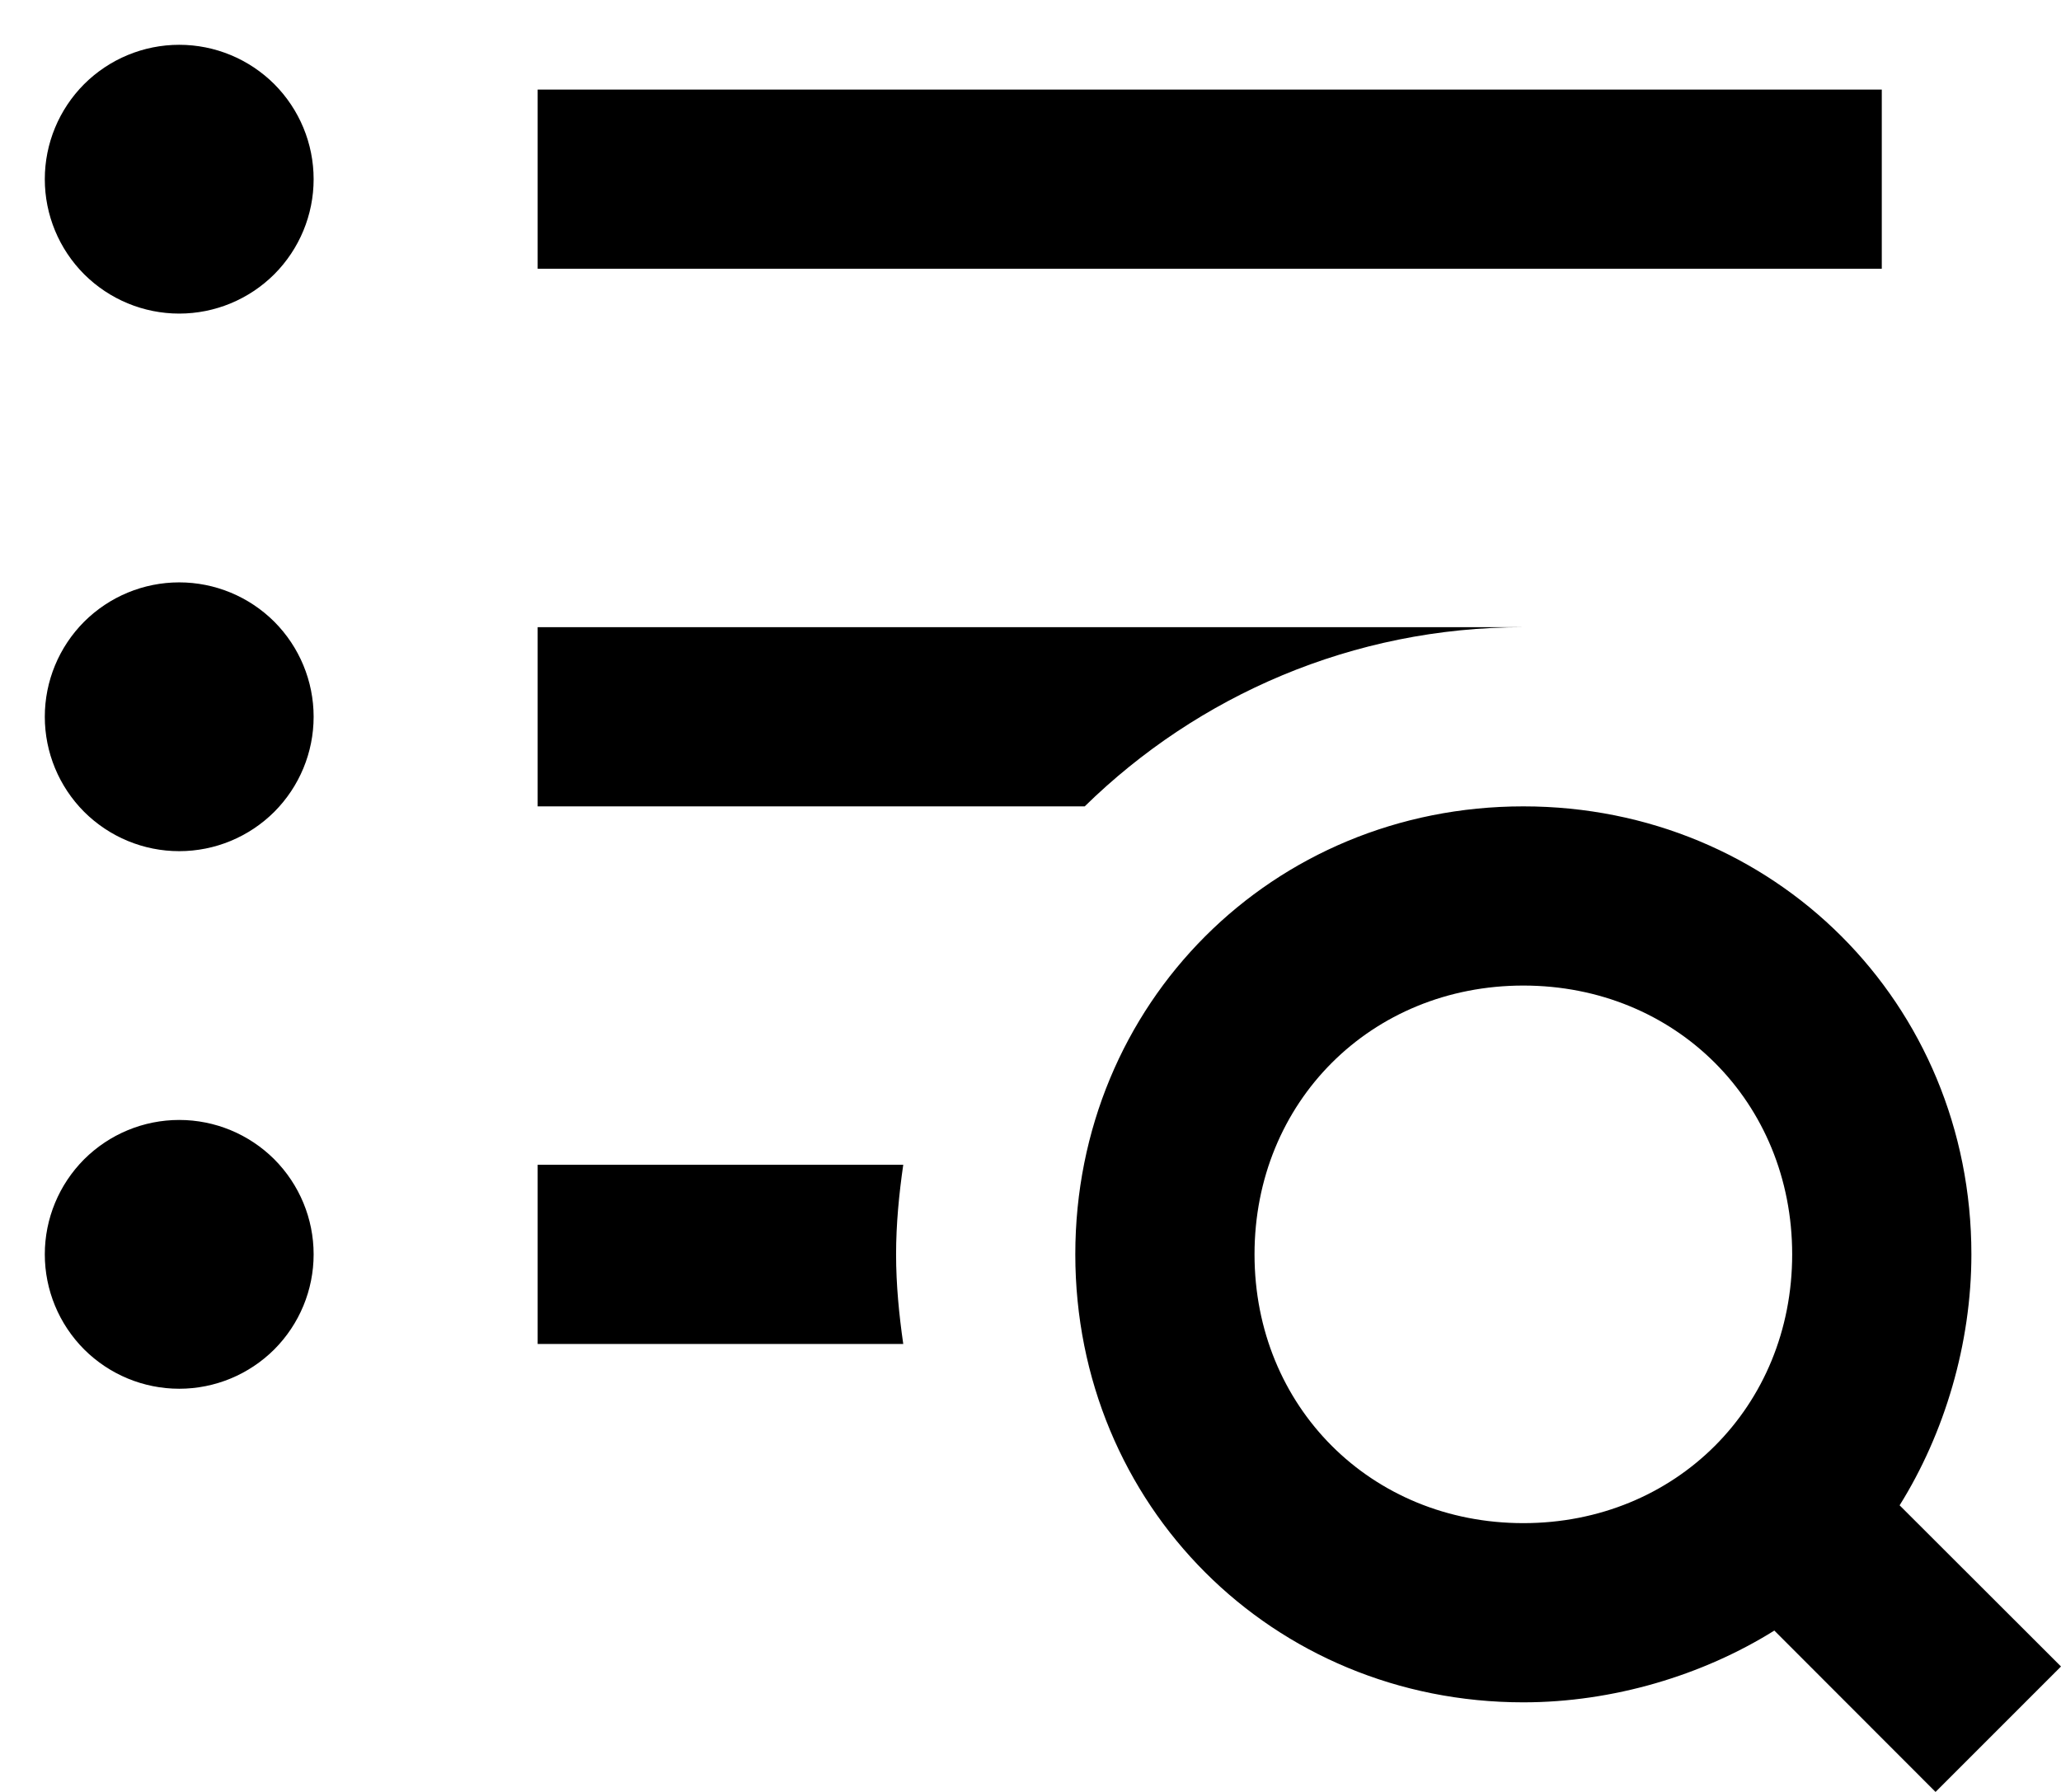 <svg viewBox="0 0 23 20" xmlns="http://www.w3.org/2000/svg">
<path d="M2 0.5C1.602 0.5 1.221 0.658 0.939 0.939C0.658 1.221 0.5 1.602 0.5 2C0.5 2.398 0.658 2.779 0.939 3.061C1.221 3.342 1.602 3.5 2 3.5C2.398 3.5 2.779 3.342 3.061 3.061C3.342 2.779 3.5 2.398 3.5 2C3.5 1.602 3.342 1.221 3.061 0.939C2.779 0.658 2.398 0.5 2 0.5ZM6 1V3H21V1H6ZM2 6.5C1.602 6.5 1.221 6.658 0.939 6.939C0.658 7.221 0.5 7.602 0.5 8C0.5 8.398 0.658 8.779 0.939 9.061C1.221 9.342 1.602 9.5 2 9.5C2.398 9.5 2.779 9.342 3.061 9.061C3.342 8.779 3.5 8.398 3.5 8C3.5 7.602 3.342 7.221 3.061 6.939C2.779 6.658 2.398 6.5 2 6.5ZM6 7V9H12.105C13.367 7.764 15.094 7 17 7H6ZM17 9C14.2 9 12 11.2 12 14C12 16.8 14.2 19 17 19C18 19 19.001 18.699 19.801 18.199L21.6 20L23 18.6L21.199 16.801C21.699 16.001 22 15 22 14C22 11.2 19.8 9 17 9ZM17 11C18.7 11 20 12.3 20 14C20 15.7 18.7 17 17 17C15.3 17 14 15.7 14 14C14 12.3 15.3 11 17 11ZM2 12.5C1.602 12.5 1.221 12.658 0.939 12.939C0.658 13.221 0.5 13.602 0.5 14C0.5 14.398 0.658 14.779 0.939 15.061C1.221 15.342 1.602 15.5 2 15.5C2.398 15.5 2.779 15.342 3.061 15.061C3.342 14.779 3.5 14.398 3.5 14C3.5 13.602 3.342 13.221 3.061 12.939C2.779 12.658 2.398 12.5 2 12.5ZM6 13V15H10.08C10.033 14.673 10 14.34 10 14C10 13.66 10.033 13.327 10.08 13H6Z"/>
</svg>
